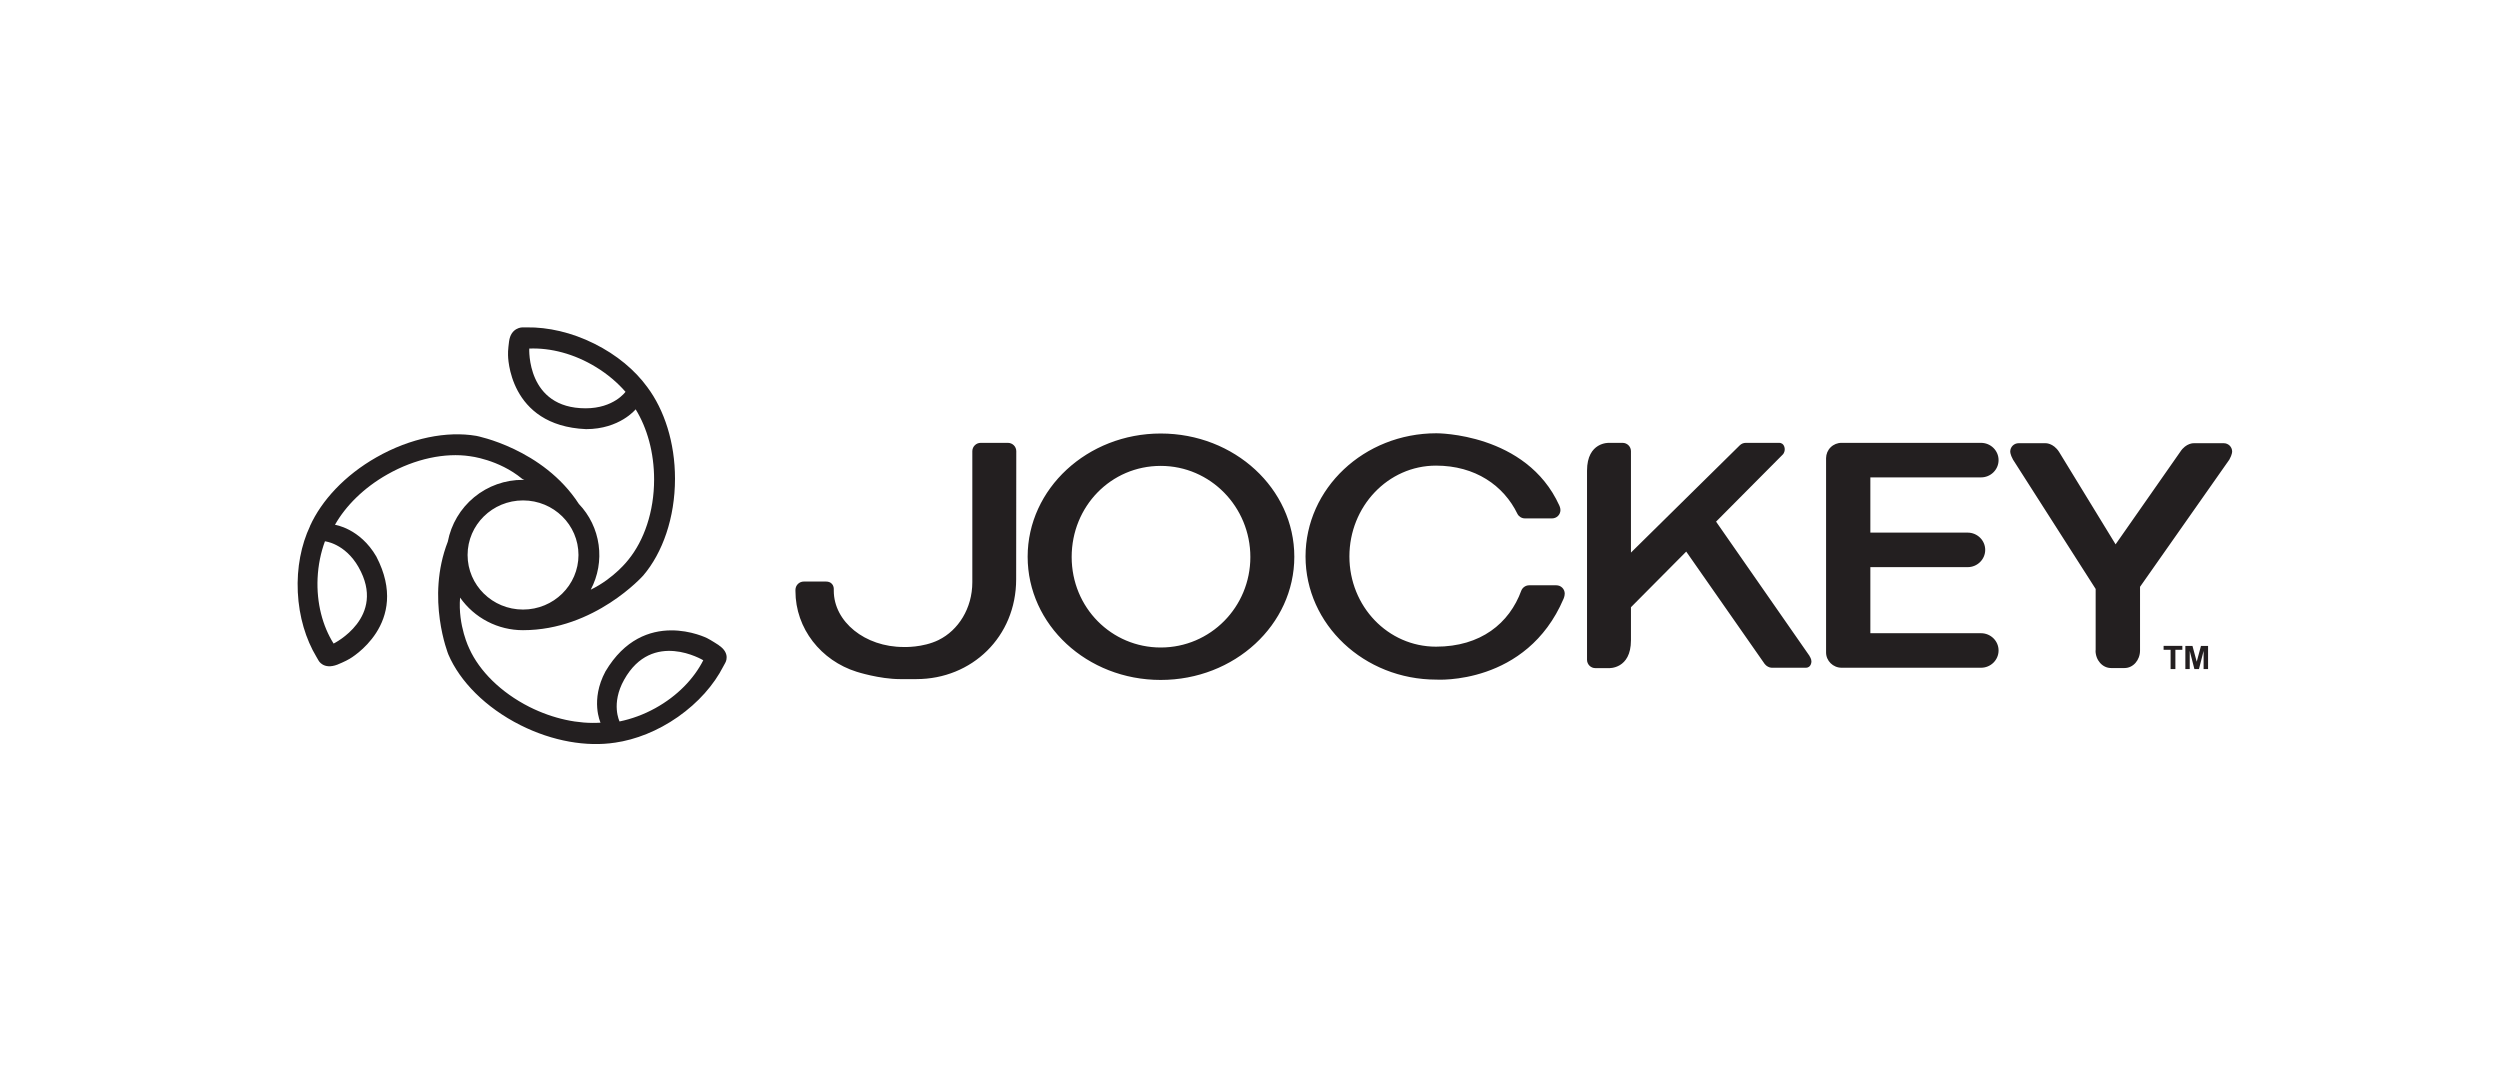 <svg width="84" height="36" viewBox="0 0 84 36" fill="none" xmlns="http://www.w3.org/2000/svg">
<mask id="mask0_3418_2166" style="mask-type:alpha" maskUnits="userSpaceOnUse" x="0" y="0" width="84" height="36">
<rect width="84" height="36" fill="#C4C4C4"/>
</mask>
<g mask="url(#mask0_3418_2166)">
</g>
<g clip-path="url(#clip0_3418_2166)">
<path fill-rule="evenodd" clip-rule="evenodd" d="M39 14.566C41.48 14.566 43.489 16.42 43.489 18.706C43.489 20.992 41.481 22.846 38.999 22.846C36.519 22.846 34.529 20.992 34.529 18.706C34.529 16.42 36.539 14.566 38.999 14.566H39ZM39 21.756C40.672 21.756 42.012 20.396 42.012 18.716C42.012 17.034 40.672 15.654 39 15.654C37.328 15.654 36.008 17.012 36.008 18.715C36.008 20.419 37.349 21.756 39 21.756ZM52.575 19.943C52.574 19.869 52.544 19.798 52.491 19.746C52.438 19.694 52.367 19.666 52.293 19.666H51.379C51.323 19.666 51.268 19.683 51.222 19.714C51.175 19.745 51.139 19.789 51.117 19.841C50.715 20.945 49.751 21.728 48.25 21.728C46.635 21.728 45.34 20.374 45.34 18.697C45.34 17.019 46.635 15.645 48.25 15.645C49.568 15.645 50.524 16.313 50.987 17.268C51.033 17.356 51.129 17.418 51.236 17.418H52.15C52.224 17.418 52.295 17.389 52.348 17.337C52.4 17.285 52.43 17.215 52.431 17.141C52.431 17.062 52.393 16.985 52.393 16.985C51.285 14.541 48.263 14.558 48.263 14.558C45.834 14.558 43.866 16.411 43.866 18.697C43.866 20.982 45.834 22.835 48.263 22.835C48.263 22.835 51.289 23.035 52.536 20.118C52.536 20.118 52.575 20.031 52.575 19.941V19.943ZM31.54 21.502C32.196 21.18 32.67 20.442 32.67 19.564V15.157C32.671 15.083 32.701 15.012 32.754 14.961C32.806 14.909 32.877 14.88 32.951 14.88H33.866C33.94 14.88 34.011 14.909 34.064 14.961C34.116 15.012 34.146 15.083 34.147 15.157L34.143 19.463C34.143 21.4 32.651 22.818 30.792 22.818H30.242C29.547 22.818 28.783 22.571 28.783 22.571C27.59 22.197 26.727 21.123 26.727 19.858V19.817C26.728 19.743 26.758 19.672 26.811 19.62C26.864 19.568 26.935 19.54 27.009 19.54H27.747C28.024 19.54 28.015 19.789 28.015 19.789V19.847C28.015 20.892 29.065 21.739 30.358 21.739C30.358 21.739 30.998 21.769 31.542 21.502H31.54ZM60.805 22.046L57.66 17.527L59.905 15.268C59.905 15.268 59.967 15.208 59.967 15.093C59.967 15.093 59.969 14.88 59.777 14.88H58.657C58.582 14.88 58.51 14.91 58.456 14.963L54.8 18.567V15.157C54.799 15.083 54.769 15.012 54.717 14.961C54.664 14.909 54.593 14.88 54.519 14.88H54.066C54.066 14.88 53.324 14.84 53.324 15.816V22.172C53.325 22.246 53.355 22.316 53.407 22.368C53.459 22.42 53.53 22.449 53.604 22.449H54.058C54.058 22.449 54.8 22.489 54.8 21.513V20.403L56.657 18.533L59.291 22.306C59.349 22.385 59.451 22.436 59.528 22.436H60.674C60.866 22.436 60.864 22.223 60.864 22.223C60.864 22.134 60.802 22.048 60.802 22.048L60.804 22.046H60.805ZM66.113 19.056C66.438 19.056 66.703 18.796 66.703 18.476C66.703 18.156 66.438 17.896 66.113 17.896H62.844V16.04H66.563C66.888 16.04 67.152 15.78 67.152 15.46C67.152 15.14 66.888 14.88 66.562 14.88H61.878C61.81 14.879 61.743 14.892 61.68 14.917C61.617 14.943 61.559 14.98 61.511 15.028C61.462 15.075 61.424 15.132 61.397 15.194C61.371 15.257 61.357 15.324 61.356 15.392V21.922C61.356 22.204 61.59 22.436 61.878 22.436H66.563C66.888 22.436 67.152 22.176 67.152 21.856C67.152 21.536 66.888 21.276 66.562 21.276H62.844V19.056H66.114H66.113ZM70.41 21.856C70.41 22.182 70.643 22.446 70.932 22.446H71.385C71.672 22.446 71.905 22.182 71.905 21.856V19.717L74.906 15.443C75.006 15.264 75 15.168 75 15.168C74.999 15.094 74.969 15.024 74.916 14.972C74.864 14.921 74.793 14.892 74.719 14.892H73.717C73.717 14.892 73.454 14.875 73.255 15.183L71.084 18.29L69.184 15.183C68.985 14.875 68.724 14.892 68.724 14.892H67.824C67.751 14.892 67.68 14.921 67.627 14.973C67.575 15.024 67.545 15.094 67.544 15.168C67.544 15.168 67.537 15.264 67.637 15.443L70.414 19.789V21.856H70.41Z" fill="#231F20"/>
<path d="M72.932 22.48V21.833H72.697V21.701H73.327V21.833H73.093V22.481H72.932V22.48ZM73.428 22.48V21.703H73.667L73.81 22.234L73.952 21.704H74.191V22.481H74.041V21.869L73.885 22.481H73.732L73.575 21.869V22.481H73.425H73.428V22.48ZM24.15 21.677C24.15 21.677 23.887 21.506 23.759 21.442C23.759 21.442 21.639 20.372 20.342 22.562C19.826 23.526 20.178 24.282 20.178 24.282C19.441 24.33 18.598 24.158 17.788 23.752C16.823 23.264 16.109 22.543 15.771 21.799C15.771 21.799 15.381 21.022 15.459 20.079C15.697 20.418 16.014 20.695 16.382 20.885C16.75 21.076 17.159 21.175 17.573 21.174C19.983 21.174 21.613 19.337 21.613 19.337C22.263 18.574 22.68 17.399 22.68 16.083C22.68 14.865 22.32 13.771 21.752 13.011L21.748 13.005C21.337 12.44 20.725 11.923 19.966 11.546C19.202 11.166 18.41 10.989 17.699 11H17.549C17.549 11 17.163 11 17.104 11.476C17.104 11.476 17.06 11.795 17.07 11.934C17.07 11.934 17.068 14.306 19.692 14.419C20.822 14.419 21.358 13.753 21.358 13.753C21.744 14.38 21.978 15.204 21.978 16.11C21.978 17.192 21.641 18.16 21.111 18.81C21.111 18.81 20.646 19.425 19.849 19.813C20.093 19.351 20.186 18.825 20.114 18.307C20.043 17.79 19.81 17.308 19.449 16.931C18.244 15.072 16.004 14.645 16.004 14.645C15.023 14.477 13.797 14.711 12.647 15.366C11.584 15.97 10.805 16.816 10.417 17.672V17.678C10.122 18.303 9.967 19.073 10.006 19.896C10.046 20.726 10.276 21.477 10.631 22.069L10.704 22.195C10.704 22.195 10.866 22.511 11.335 22.332C11.335 22.332 11.625 22.214 11.75 22.134C11.75 22.134 13.822 20.958 12.645 18.7C12.096 17.751 11.255 17.633 11.255 17.633C11.615 16.998 12.221 16.39 13.011 15.943C13.956 15.406 14.964 15.206 15.786 15.328C15.786 15.328 16.754 15.434 17.544 16.088L17.619 16.125L17.571 16.123C16.974 16.12 16.394 16.326 15.933 16.705C15.472 17.085 15.158 17.613 15.046 18.2C14.304 20.106 15.065 21.99 15.065 21.99C15.449 22.889 16.31 23.773 17.487 24.365C18.575 24.912 19.717 25.097 20.657 24.954H20.662C21.354 24.854 22.096 24.566 22.779 24.088C23.466 23.606 23.986 23.011 24.299 22.399L24.369 22.271C24.369 22.271 24.566 21.955 24.147 21.678L24.151 21.676L24.15 21.677ZM17.574 16.814C18.603 16.814 19.437 17.634 19.437 18.648C19.437 19.661 18.603 20.481 17.574 20.481C16.544 20.481 15.711 19.661 15.711 18.648C15.711 17.635 16.545 16.814 17.574 16.814ZM19.676 13.719C17.682 13.719 17.783 11.712 17.783 11.712C18.495 11.682 19.293 11.885 20.027 12.335C20.415 12.572 20.747 12.856 21.017 13.165C21.017 13.165 20.626 13.719 19.677 13.719H19.675H19.676ZM20.971 22.839C21.918 21.146 23.63 22.185 23.63 22.185C23.316 22.805 22.76 23.385 22.017 23.795C21.625 24.012 21.217 24.158 20.817 24.241C20.817 24.241 20.519 23.645 20.971 22.839ZM12.047 19.056C13.007 20.741 11.209 21.624 11.209 21.624C10.839 21.037 10.633 20.264 10.671 19.427C10.692 18.985 10.778 18.567 10.918 18.188C10.918 18.188 11.59 18.254 12.048 19.056H12.047Z" fill="#231F20"/>
</g>
<defs>
<clipPath id="clip0_3418_2166">
<rect width="65" height="14" fill="white" transform="translate(10 11)"/>
</clipPath>
</defs>
</svg>
